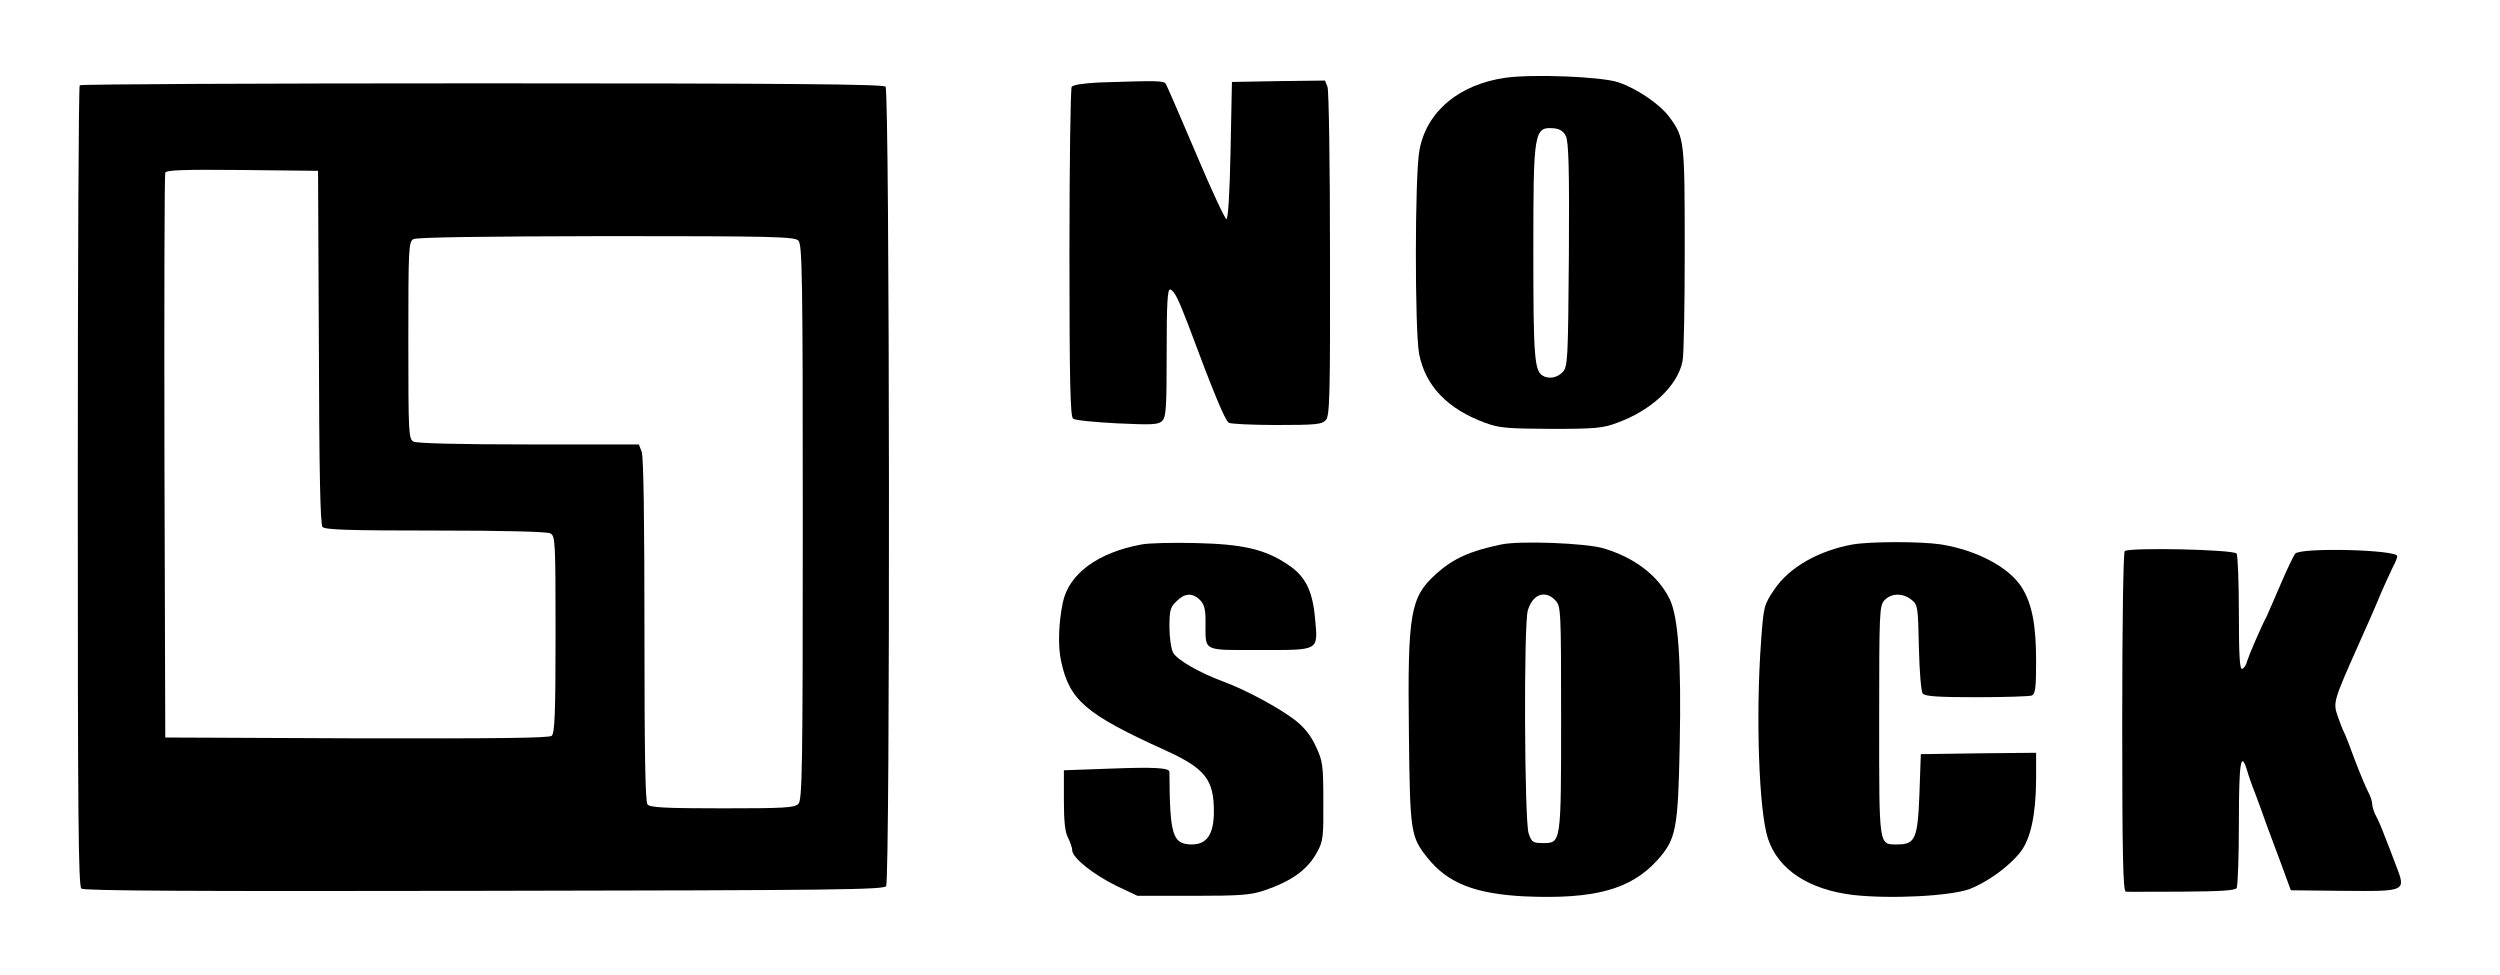 <?xml version="1.0" standalone="no"?>
<!DOCTYPE svg PUBLIC "-//W3C//DTD SVG 20010904//EN"
 "http://www.w3.org/TR/2001/REC-SVG-20010904/DTD/svg10.dtd">
<svg version="1.0" xmlns="http://www.w3.org/2000/svg"
 width="900pt" height="351pt" viewBox="0 0 900 351"
 preserveAspectRatio="xMidYMid meet">
<g transform="translate(0,351) scale(0.1,-0.1)"
fill="#000000" stroke="none">
<path d="M5419 3230 c-167 -24 -284 -122 -309 -261 -17 -87 -17 -653 -1 -734
23 -115 102 -197 237 -247 52 -19 79 -21 239 -22 160 0 187 3 237 22 124 45
217 133 235 221 5 20 8 200 8 401 0 394 -1 404 -54 477 -34 47 -117 104 -186
127 -60 20 -306 30 -406 16z m218 -210 c10 -19 13 -116 11 -426 -3 -379 -4
-403 -22 -423 -19 -21 -51 -27 -73 -13 -29 18 -33 70 -33 442 0 440 2 454 75
448 20 -2 34 -11 42 -28z"/>
<path d="M3955 3213 c-55 -3 -92 -8 -97 -16 -4 -7 -8 -276 -8 -598 0 -457 3
-589 13 -596 6 -6 78 -13 158 -17 128 -6 149 -5 163 9 14 14 16 47 16 247 0
179 3 229 13 226 15 -6 28 -32 63 -123 95 -255 134 -348 148 -357 6 -4 83 -8
172 -8 141 0 163 2 177 18 14 15 16 82 15 596 0 319 -4 590 -9 603 l-9 23
-167 -2 -168 -3 -5 -248 c-3 -156 -9 -247 -15 -246 -5 1 -55 107 -110 238 -55
130 -104 242 -108 249 -8 12 -30 12 -242 5z"/>
<path d="M287 3203 c-4 -3 -7 -653 -7 -1443 0 -1192 2 -1439 13 -1449 10 -8
404 -10 1451 -8 1264 2 1438 4 1446 17 15 24 13 2863 -2 2878 -9 9 -346 12
-1453 12 -793 0 -1445 -3 -1448 -7z m861 -942 c1 -448 5 -638 13 -648 9 -10
88 -13 406 -13 253 0 401 -4 414 -10 18 -10 19 -25 19 -364 0 -286 -3 -356
-14 -365 -9 -8 -202 -10 -702 -9 l-689 3 -3 1010 c-1 556 0 1016 3 1023 3 10
64 12 277 10 l273 -3 3 -634z m1726 383 c14 -14 16 -120 16 -1014 0 -894 -2
-1000 -16 -1014 -13 -14 -52 -16 -273 -16 -208 0 -261 3 -270 14 -8 10 -11
179 -11 629 0 382 -3 625 -10 641 l-10 26 -395 0 c-254 0 -403 4 -416 10 -18
10 -19 25 -19 365 0 327 1 355 18 364 11 7 253 10 694 11 602 0 678 -2 692
-16z"/>
<path d="M4110 1550 c-158 -29 -263 -106 -284 -210 -15 -72 -18 -157 -6 -210
30 -141 88 -191 375 -321 143 -65 175 -105 175 -220 0 -82 -25 -119 -79 -119
-70 0 -80 33 -81 261 0 15 -55 18 -212 12 l-168 -6 0 -107 c0 -76 4 -116 15
-136 8 -16 15 -36 15 -45 0 -27 77 -88 159 -128 l76 -36 200 0 c168 0 209 3
255 19 101 34 159 76 193 141 20 36 22 55 21 180 0 129 -2 145 -26 196 -18 40
-41 69 -75 96 -55 43 -179 110 -258 139 -85 31 -169 79 -182 105 -7 13 -13 55
-13 92 0 59 3 71 25 92 29 30 58 32 85 5 15 -15 20 -33 20 -77 0 -111 -15
-103 196 -103 217 0 209 -5 198 116 -9 98 -35 150 -97 191 -83 56 -162 74
-332 78 -82 2 -170 0 -195 -5z"/>
<path d="M5405 1550 c-115 -24 -174 -51 -236 -107 -92 -83 -102 -141 -97 -569
4 -361 6 -376 67 -452 72 -91 171 -130 350 -139 251 -11 382 25 477 130 68 76
75 109 81 417 6 302 -5 458 -36 523 -41 84 -125 149 -238 183 -65 19 -301 28
-368 14z m195 -202 c19 -21 20 -33 20 -422 0 -454 0 -451 -65 -451 -37 0 -41
3 -52 35 -15 45 -18 748 -3 802 17 59 63 76 100 36z"/>
<path d="M6670 1550 c-123 -22 -230 -83 -283 -163 -37 -55 -38 -60 -47 -184
-20 -269 -8 -615 25 -713 37 -111 147 -183 307 -202 136 -15 351 -4 420 22 63
25 139 79 181 132 37 47 56 133 57 261 l0 97 -207 -2 -208 -3 -5 -141 c-6
-164 -15 -184 -80 -184 -67 0 -65 -12 -65 445 0 392 1 414 19 434 24 26 66 27
97 2 23 -18 24 -25 27 -172 2 -87 8 -159 14 -166 8 -10 58 -13 193 -13 101 0
190 3 199 6 13 5 16 26 16 123 0 133 -15 208 -52 267 -46 72 -161 133 -290
154 -72 11 -251 11 -318 0z"/>
<path d="M7649 1526 c-5 -6 -9 -248 -9 -618 0 -480 3 -608 13 -608 6 -1 97 0
202 0 136 1 191 4 197 13 4 7 8 112 8 235 0 216 7 262 29 190 5 -18 19 -58 31
-88 11 -30 30 -80 40 -110 11 -30 35 -95 54 -145 l33 -90 186 -2 c232 -2 229
-3 192 93 -14 38 -33 87 -42 109 -8 22 -21 52 -29 67 -8 14 -14 34 -14 43 0 9
-6 29 -14 43 -8 15 -29 65 -47 112 -17 47 -35 93 -40 103 -5 9 -16 37 -24 61
-16 47 -14 54 76 256 34 77 49 109 63 143 26 63 49 112 62 139 8 14 14 30 14
36 0 23 -345 32 -367 9 -6 -7 -30 -57 -53 -111 -23 -54 -46 -106 -50 -115 -20
-37 -63 -138 -70 -160 -3 -14 -11 -26 -18 -29 -9 -3 -12 46 -12 200 0 112 -4
208 -8 215 -9 15 -388 23 -403 9z"/>
</g>
</svg>
